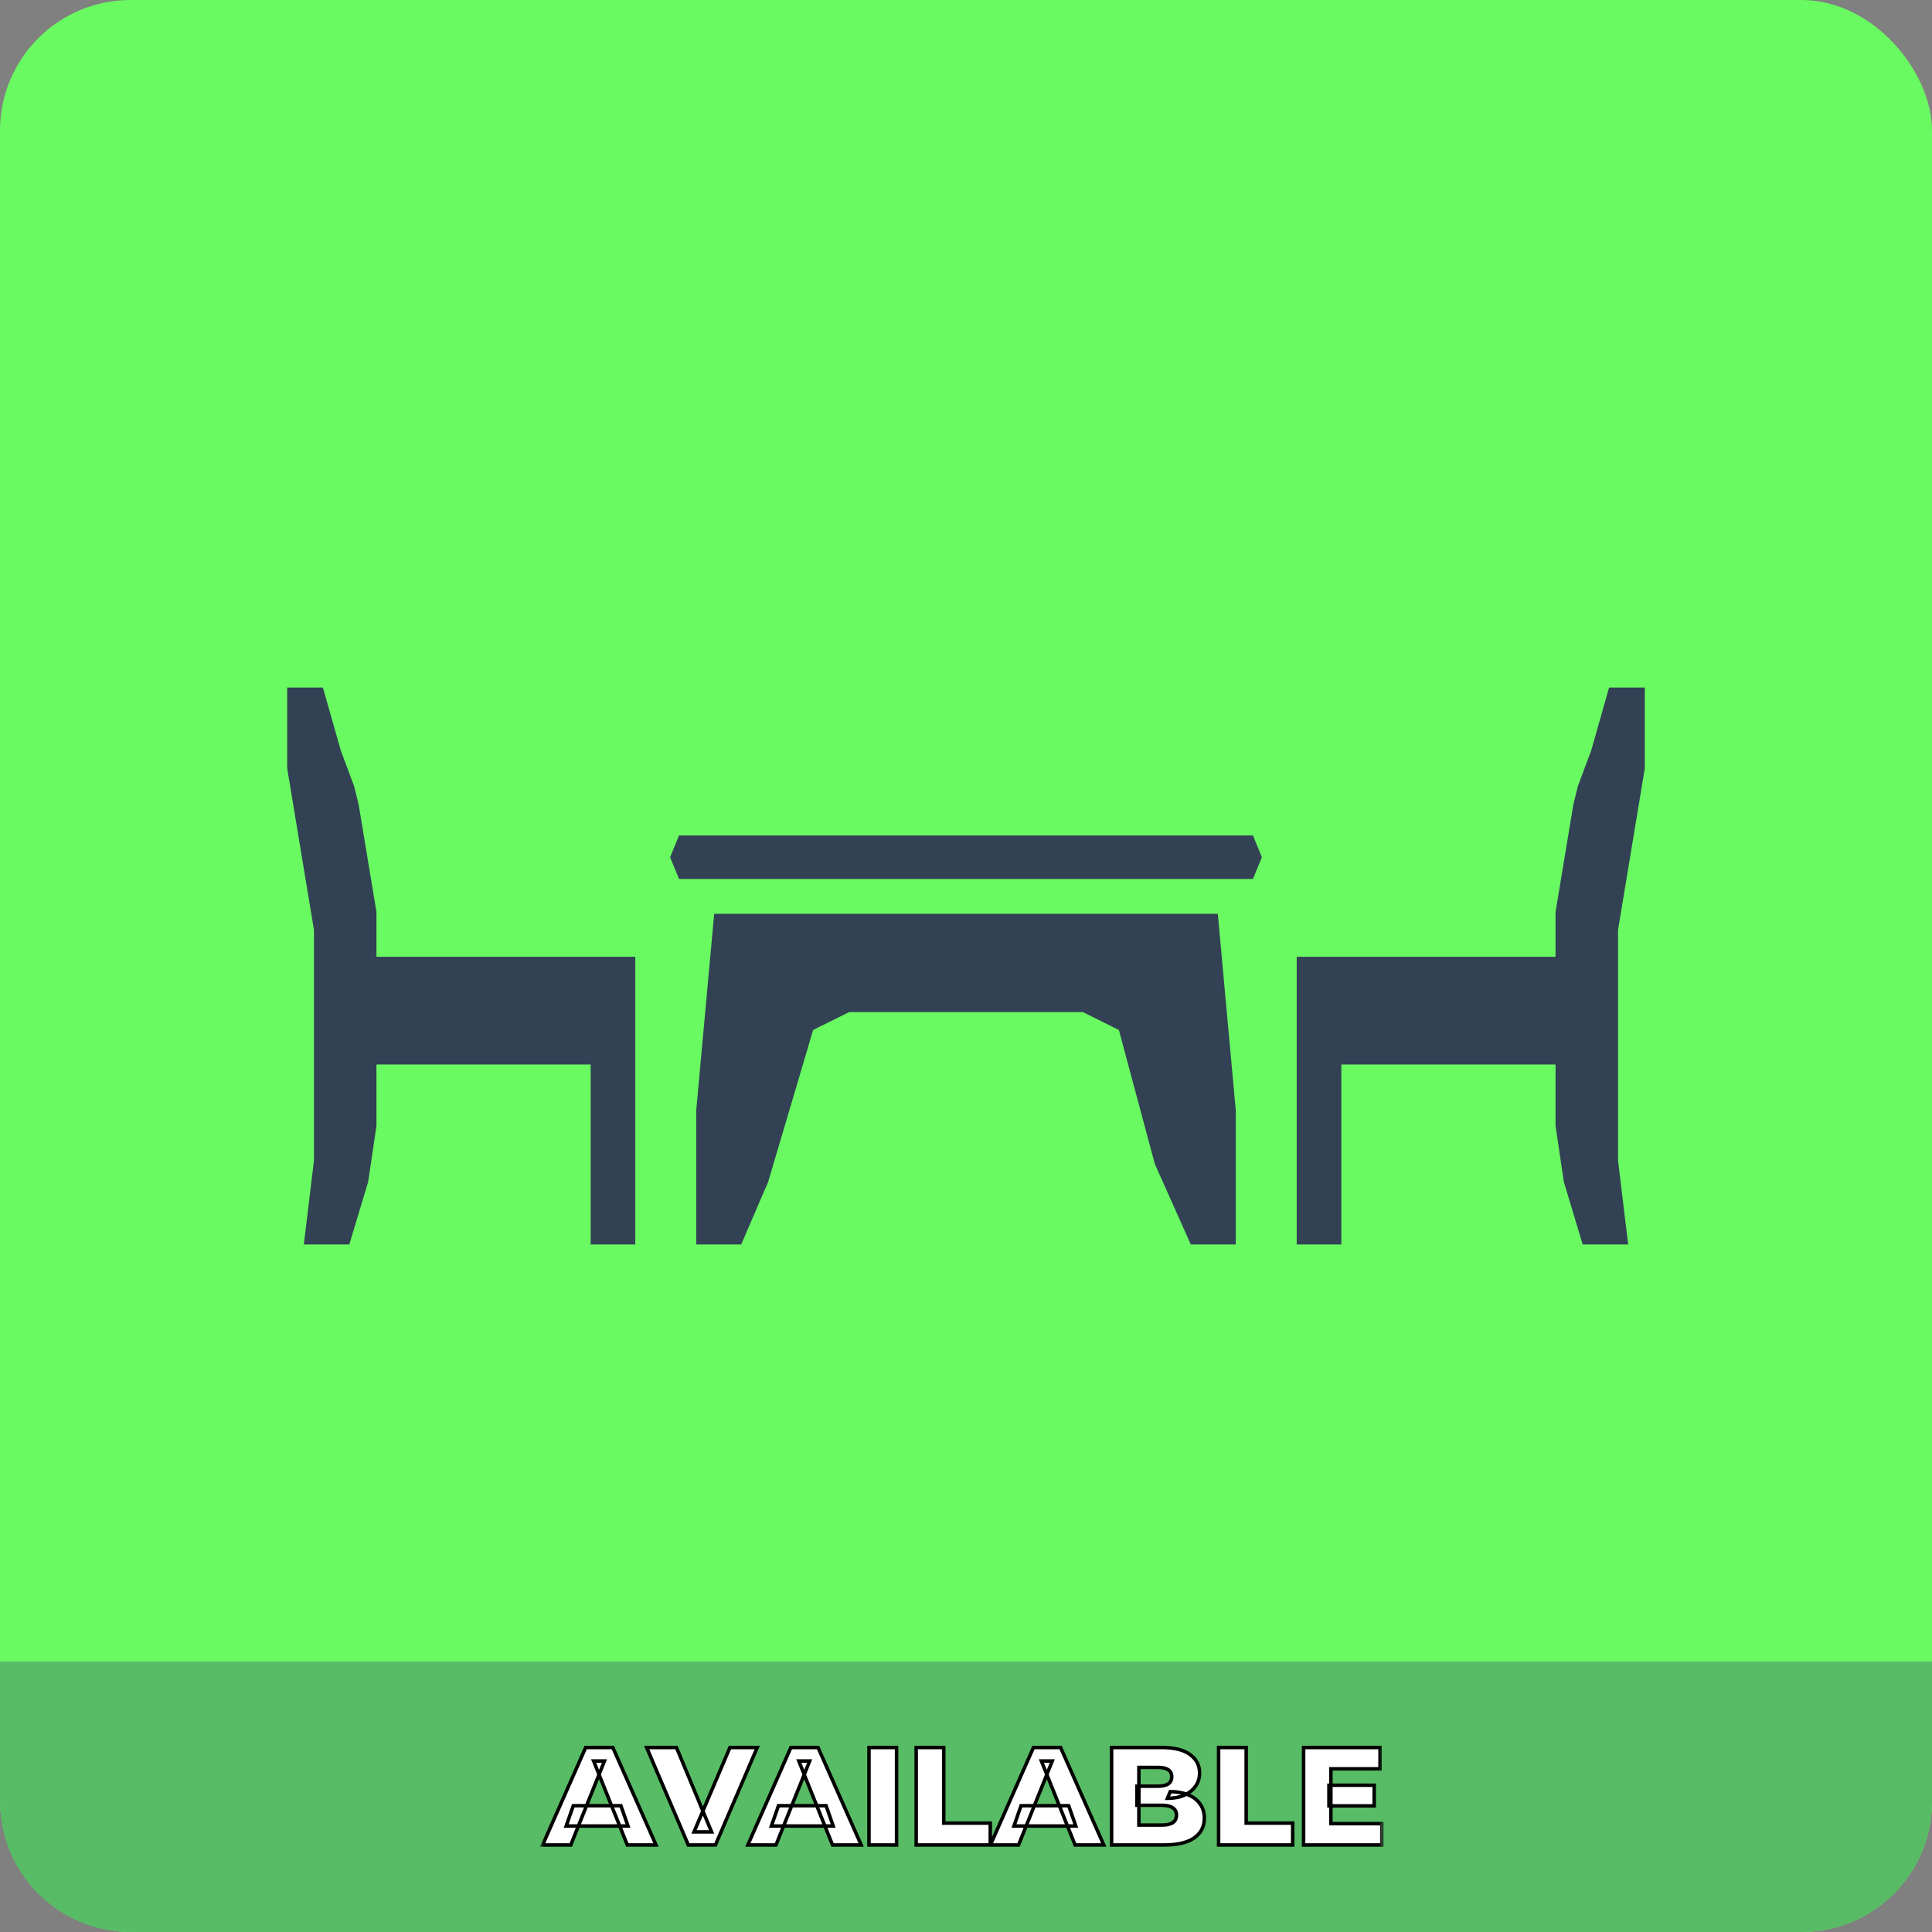<svg width="222" height="222" viewBox="0 0 222 222" fill="none" xmlns="http://www.w3.org/2000/svg">
<rect x="0" y="0" width="222" height="222" fill="#808080" stroke="none"/>
<rect width="222" height="222" rx="15" fill="#69F961"/>
<path d="M0 190.92H222V207C222 215.284 215.284 222 207 222H15C6.716 222 0 215.284 0 207V190.92Z" fill="#58BB65"/>
<mask id="path-3-outside-1_87_318" maskUnits="userSpaceOnUse" x="62" y="200" width="97" height="13" fill="black">
<rect fill="white" x="62" y="200" width="97" height="13"/>
<path d="M62.354 212L67.298 200.8H70.418L75.378 212H72.082L68.21 202.352H69.458L65.586 212H62.354ZM65.058 209.824L65.874 207.488H71.346L72.162 209.824H65.058ZM79.091 212L74.307 200.8H77.731L81.763 210.496H79.747L83.875 200.8H87.011L82.211 212H79.091ZM85.932 212L90.876 200.8H93.996L98.956 212H95.66L91.788 202.352H93.036L89.164 212H85.932ZM88.636 209.824L89.452 207.488H94.924L95.74 209.824H88.636ZM99.854 212V200.8H103.022V212H99.854ZM105.276 212V200.8H108.444V209.488H113.788V212H105.276ZM113.807 212L118.751 200.8H121.871L126.831 212H123.535L119.663 202.352H120.911L117.039 212H113.807ZM116.511 209.824L117.327 207.488H122.799L123.615 209.824H116.511ZM127.729 212V200.8H133.457C134.929 200.8 136.028 201.072 136.753 201.616C137.479 202.149 137.841 202.853 137.841 203.728C137.841 204.304 137.687 204.811 137.377 205.248C137.079 205.675 136.652 206.016 136.097 206.272C135.553 206.517 134.903 206.64 134.145 206.64L134.465 205.872C135.255 205.872 135.943 205.995 136.529 206.24C137.116 206.475 137.569 206.821 137.889 207.28C138.22 207.728 138.385 208.277 138.385 208.928C138.385 209.899 137.991 210.656 137.201 211.2C136.423 211.733 135.281 212 133.777 212H127.729ZM130.865 209.712H133.521C134.065 209.712 134.476 209.621 134.753 209.44C135.041 209.248 135.185 208.96 135.185 208.576C135.185 208.192 135.041 207.909 134.753 207.728C134.476 207.536 134.065 207.44 133.521 207.44H130.641V205.248H133.041C133.575 205.248 133.975 205.157 134.241 204.976C134.508 204.795 134.641 204.523 134.641 204.16C134.641 203.797 134.508 203.531 134.241 203.36C133.975 203.179 133.575 203.088 133.041 203.088H130.865V209.712ZM140.026 212V200.8H143.194V209.488H148.538V212H140.026ZM149.792 212V200.8H158.576V203.248H152.928V209.552H158.784V212H149.792ZM152.704 207.504V205.136H157.904V207.504H152.704Z"/>
</mask>
<path d="M62.354 212L67.298 200.8H70.418L75.378 212H72.082L68.21 202.352H69.458L65.586 212H62.354ZM65.058 209.824L65.874 207.488H71.346L72.162 209.824H65.058ZM79.091 212L74.307 200.8H77.731L81.763 210.496H79.747L83.875 200.8H87.011L82.211 212H79.091ZM85.932 212L90.876 200.8H93.996L98.956 212H95.66L91.788 202.352H93.036L89.164 212H85.932ZM88.636 209.824L89.452 207.488H94.924L95.74 209.824H88.636ZM99.854 212V200.8H103.022V212H99.854ZM105.276 212V200.8H108.444V209.488H113.788V212H105.276ZM113.807 212L118.751 200.8H121.871L126.831 212H123.535L119.663 202.352H120.911L117.039 212H113.807ZM116.511 209.824L117.327 207.488H122.799L123.615 209.824H116.511ZM127.729 212V200.8H133.457C134.929 200.8 136.028 201.072 136.753 201.616C137.479 202.149 137.841 202.853 137.841 203.728C137.841 204.304 137.687 204.811 137.377 205.248C137.079 205.675 136.652 206.016 136.097 206.272C135.553 206.517 134.903 206.64 134.145 206.64L134.465 205.872C135.255 205.872 135.943 205.995 136.529 206.24C137.116 206.475 137.569 206.821 137.889 207.28C138.22 207.728 138.385 208.277 138.385 208.928C138.385 209.899 137.991 210.656 137.201 211.2C136.423 211.733 135.281 212 133.777 212H127.729ZM130.865 209.712H133.521C134.065 209.712 134.476 209.621 134.753 209.44C135.041 209.248 135.185 208.96 135.185 208.576C135.185 208.192 135.041 207.909 134.753 207.728C134.476 207.536 134.065 207.44 133.521 207.44H130.641V205.248H133.041C133.575 205.248 133.975 205.157 134.241 204.976C134.508 204.795 134.641 204.523 134.641 204.16C134.641 203.797 134.508 203.531 134.241 203.36C133.975 203.179 133.575 203.088 133.041 203.088H130.865V209.712ZM140.026 212V200.8H143.194V209.488H148.538V212H140.026ZM149.792 212V200.8H158.576V203.248H152.928V209.552H158.784V212H149.792ZM152.704 207.504V205.136H157.904V207.504H152.704Z" fill="white"/>
<path d="M62.354 212L62.171 211.919L62.047 212.2H62.354V212ZM67.298 200.8V200.6H67.168L67.115 200.719L67.298 200.8ZM70.418 200.8L70.601 200.719L70.548 200.6H70.418V200.8ZM75.378 212V212.2H75.685L75.561 211.919L75.378 212ZM72.082 212L71.897 212.074L71.947 212.2H72.082V212ZM68.21 202.352V202.152H67.914L68.025 202.426L68.21 202.352ZM69.458 202.352L69.644 202.426L69.754 202.152H69.458V202.352ZM65.586 212V212.2H65.721L65.772 212.074L65.586 212ZM65.058 209.824L64.869 209.758L64.776 210.024H65.058V209.824ZM65.874 207.488V207.288H65.732L65.685 207.422L65.874 207.488ZM71.346 207.488L71.535 207.422L71.488 207.288H71.346V207.488ZM72.162 209.824V210.024H72.444L72.351 209.758L72.162 209.824ZM62.354 212L62.537 212.081L67.481 200.881L67.298 200.8L67.115 200.719L62.171 211.919L62.354 212ZM67.298 200.8V201H70.418V200.8V200.6H67.298V200.8ZM70.418 200.8L70.235 200.881L75.195 212.081L75.378 212L75.561 211.919L70.601 200.719L70.418 200.8ZM75.378 212V211.8H72.082V212V212.2H75.378V212ZM72.082 212L72.268 211.926L68.396 202.278L68.21 202.352L68.025 202.426L71.897 212.074L72.082 212ZM68.21 202.352V202.552H69.458V202.352V202.152H68.21V202.352ZM69.458 202.352L69.272 202.278L65.4 211.926L65.586 212L65.772 212.074L69.644 202.426L69.458 202.352ZM65.586 212V211.8H62.354V212V212.2H65.586V212ZM65.058 209.824L65.247 209.89L66.063 207.554L65.874 207.488L65.685 207.422L64.869 209.758L65.058 209.824ZM65.874 207.488V207.688H71.346V207.488V207.288H65.874V207.488ZM71.346 207.488L71.157 207.554L71.973 209.89L72.162 209.824L72.351 209.758L71.535 207.422L71.346 207.488ZM72.162 209.824V209.624H65.058V209.824V210.024H72.162V209.824ZM79.091 212L78.907 212.079L78.959 212.2H79.091V212ZM74.307 200.8V200.6H74.004L74.123 200.879L74.307 200.8ZM77.731 200.8L77.916 200.723L77.865 200.6H77.731V200.8ZM81.763 210.496V210.696H82.063L81.948 210.419L81.763 210.496ZM79.747 210.496L79.563 210.418L79.445 210.696H79.747V210.496ZM83.875 200.8V200.6H83.743L83.691 200.722L83.875 200.8ZM87.011 200.8L87.195 200.879L87.315 200.6H87.011V200.8ZM82.211 212V212.2H82.343L82.395 212.079L82.211 212ZM79.091 212L79.275 211.921L74.491 200.721L74.307 200.8L74.123 200.879L78.907 212.079L79.091 212ZM74.307 200.8V201H77.731V200.8V200.6H74.307V200.8ZM77.731 200.8L77.547 200.877L81.579 210.573L81.763 210.496L81.948 210.419L77.916 200.723L77.731 200.8ZM81.763 210.496V210.296H79.747V210.496V210.696H81.763V210.496ZM79.747 210.496L79.931 210.574L84.059 200.878L83.875 200.8L83.691 200.722L79.563 210.418L79.747 210.496ZM83.875 200.8V201H87.011V200.8V200.6H83.875V200.8ZM87.011 200.8L86.827 200.721L82.027 211.921L82.211 212L82.395 212.079L87.195 200.879L87.011 200.8ZM82.211 212V211.8H79.091V212V212.2H82.211V212ZM85.932 212L85.749 211.919L85.625 212.2H85.932V212ZM90.876 200.8V200.6H90.746L90.693 200.719L90.876 200.8ZM93.996 200.8L94.179 200.719L94.126 200.6H93.996V200.8ZM98.956 212V212.2H99.264L99.139 211.919L98.956 212ZM95.66 212L95.475 212.074L95.525 212.2H95.66V212ZM91.788 202.352V202.152H91.493L91.603 202.426L91.788 202.352ZM93.036 202.352L93.222 202.426L93.332 202.152H93.036V202.352ZM89.164 212V212.2H89.299L89.35 212.074L89.164 212ZM88.636 209.824L88.447 209.758L88.355 210.024H88.636V209.824ZM89.452 207.488V207.288H89.31L89.263 207.422L89.452 207.488ZM94.924 207.488L95.113 207.422L95.066 207.288H94.924V207.488ZM95.74 209.824V210.024H96.022L95.929 209.758L95.74 209.824ZM85.932 212L86.115 212.081L91.059 200.881L90.876 200.8L90.693 200.719L85.749 211.919L85.932 212ZM90.876 200.8V201H93.996V200.8V200.6H90.876V200.8ZM93.996 200.8L93.813 200.881L98.773 212.081L98.956 212L99.139 211.919L94.179 200.719L93.996 200.8ZM98.956 212V211.8H95.66V212V212.2H98.956V212ZM95.66 212L95.846 211.926L91.974 202.278L91.788 202.352L91.603 202.426L95.475 212.074L95.66 212ZM91.788 202.352V202.552H93.036V202.352V202.152H91.788V202.352ZM93.036 202.352L92.851 202.278L88.979 211.926L89.164 212L89.35 212.074L93.222 202.426L93.036 202.352ZM89.164 212V211.8H85.932V212V212.2H89.164V212ZM88.636 209.824L88.825 209.89L89.641 207.554L89.452 207.488L89.263 207.422L88.447 209.758L88.636 209.824ZM89.452 207.488V207.688H94.924V207.488V207.288H89.452V207.488ZM94.924 207.488L94.735 207.554L95.551 209.89L95.74 209.824L95.929 209.758L95.113 207.422L94.924 207.488ZM95.74 209.824V209.624H88.636V209.824V210.024H95.74V209.824ZM99.854 212H99.654V212.2H99.854V212ZM99.854 200.8V200.6H99.654V200.8H99.854ZM103.022 200.8H103.222V200.6H103.022V200.8ZM103.022 212V212.2H103.222V212H103.022ZM99.854 212H100.054V200.8H99.854H99.654V212H99.854ZM99.854 200.8V201H103.022V200.8V200.6H99.854V200.8ZM103.022 200.8H102.822V212H103.022H103.222V200.8H103.022ZM103.022 212V211.8H99.854V212V212.2H103.022V212ZM105.276 212H105.076V212.2H105.276V212ZM105.276 200.8V200.6H105.076V200.8H105.276ZM108.444 200.8H108.644V200.6H108.444V200.8ZM108.444 209.488H108.244V209.688H108.444V209.488ZM113.788 209.488H113.988V209.288H113.788V209.488ZM113.788 212V212.2H113.988V212H113.788ZM105.276 212H105.476V200.8H105.276H105.076V212H105.276ZM105.276 200.8V201H108.444V200.8V200.6H105.276V200.8ZM108.444 200.8H108.244V209.488H108.444H108.644V200.8H108.444ZM108.444 209.488V209.688H113.788V209.488V209.288H108.444V209.488ZM113.788 209.488H113.588V212H113.788H113.988V209.488H113.788ZM113.788 212V211.8H105.276V212V212.2H113.788V212ZM113.807 212L113.624 211.919L113.5 212.2H113.807V212ZM118.751 200.8V200.6H118.621L118.568 200.719L118.751 200.8ZM121.871 200.8L122.054 200.719L122.001 200.6H121.871V200.8ZM126.831 212V212.2H127.139L127.014 211.919L126.831 212ZM123.535 212L123.35 212.074L123.4 212.2H123.535V212ZM119.663 202.352V202.152H119.367L119.478 202.426L119.663 202.352ZM120.911 202.352L121.097 202.426L121.207 202.152H120.911V202.352ZM117.039 212V212.2H117.174L117.225 212.074L117.039 212ZM116.511 209.824L116.322 209.758L116.23 210.024H116.511V209.824ZM117.327 207.488V207.288H117.185L117.138 207.422L117.327 207.488ZM122.799 207.488L122.988 207.422L122.941 207.288H122.799V207.488ZM123.615 209.824V210.024H123.897L123.804 209.758L123.615 209.824ZM113.807 212L113.99 212.081L118.934 200.881L118.751 200.8L118.568 200.719L113.624 211.919L113.807 212ZM118.751 200.8V201H121.871V200.8V200.6H118.751V200.8ZM121.871 200.8L121.688 200.881L126.648 212.081L126.831 212L127.014 211.919L122.054 200.719L121.871 200.8ZM126.831 212V211.8H123.535V212V212.2H126.831V212ZM123.535 212L123.721 211.926L119.849 202.278L119.663 202.352L119.478 202.426L123.35 212.074L123.535 212ZM119.663 202.352V202.552H120.911V202.352V202.152H119.663V202.352ZM120.911 202.352L120.726 202.278L116.854 211.926L117.039 212L117.225 212.074L121.097 202.426L120.911 202.352ZM117.039 212V211.8H113.807V212V212.2H117.039V212ZM116.511 209.824L116.7 209.89L117.516 207.554L117.327 207.488L117.138 207.422L116.322 209.758L116.511 209.824ZM117.327 207.488V207.688H122.799V207.488V207.288H117.327V207.488ZM122.799 207.488L122.61 207.554L123.426 209.89L123.615 209.824L123.804 209.758L122.988 207.422L122.799 207.488ZM123.615 209.824V209.624H116.511V209.824V210.024H123.615V209.824ZM127.729 212H127.529V212.2H127.729V212ZM127.729 200.8V200.6H127.529V200.8H127.729ZM136.753 201.616L136.633 201.776L136.635 201.777L136.753 201.616ZM137.377 205.248L137.214 205.133L137.214 205.133L137.377 205.248ZM136.097 206.272L136.18 206.454L136.181 206.454L136.097 206.272ZM134.145 206.64L133.961 206.563L133.845 206.84H134.145V206.64ZM134.465 205.872V205.672H134.332L134.281 205.795L134.465 205.872ZM136.529 206.24L136.452 206.425L136.455 206.426L136.529 206.24ZM137.889 207.28L137.725 207.394L137.728 207.399L137.889 207.28ZM137.201 211.2L137.314 211.365L137.315 211.365L137.201 211.2ZM130.865 209.712H130.665V209.912H130.865V209.712ZM134.753 209.44L134.863 209.607L134.864 209.606L134.753 209.44ZM134.753 207.728L134.639 207.893L134.647 207.897L134.753 207.728ZM130.641 207.44H130.441V207.64H130.641V207.44ZM130.641 205.248V205.048H130.441V205.248H130.641ZM134.241 204.976L134.354 205.141L134.354 205.141L134.241 204.976ZM134.241 203.36L134.129 203.525L134.134 203.528L134.241 203.36ZM130.865 203.088V202.888H130.665V203.088H130.865ZM127.729 212H127.929V200.8H127.729H127.529V212H127.729ZM127.729 200.8V201H133.457V200.8V200.6H127.729V200.8ZM133.457 200.8V201C134.911 201 135.958 201.27 136.633 201.776L136.753 201.616L136.873 201.456C136.098 200.874 134.948 200.6 133.457 200.6V200.8ZM136.753 201.616L136.635 201.777C137.311 202.274 137.641 202.919 137.641 203.728H137.841H138.041C138.041 202.788 137.647 202.025 136.872 201.455L136.753 201.616ZM137.841 203.728H137.641C137.641 204.266 137.498 204.732 137.214 205.133L137.377 205.248L137.541 205.363C137.876 204.89 138.041 204.342 138.041 203.728H137.841ZM137.377 205.248L137.214 205.133C136.938 205.526 136.542 205.847 136.014 206.09L136.097 206.272L136.181 206.454C136.762 206.185 137.219 205.823 137.541 205.363L137.377 205.248ZM136.097 206.272L136.015 206.09C135.503 206.321 134.882 206.44 134.145 206.44V206.64V206.84C134.924 206.84 135.604 206.714 136.18 206.454L136.097 206.272ZM134.145 206.64L134.33 206.717L134.65 205.949L134.465 205.872L134.281 205.795L133.961 206.563L134.145 206.64ZM134.465 205.872V206.072C135.234 206.072 135.895 206.192 136.452 206.425L136.529 206.24L136.607 206.055C135.99 205.798 135.275 205.672 134.465 205.672V205.872ZM136.529 206.24L136.455 206.426C137.01 206.648 137.43 206.972 137.725 207.394L137.889 207.28L138.053 207.166C137.708 206.671 137.222 206.302 136.604 206.054L136.529 206.24ZM137.889 207.28L137.728 207.399C138.03 207.807 138.185 208.313 138.185 208.928H138.385H138.585C138.585 208.242 138.41 207.649 138.05 207.161L137.889 207.28ZM138.385 208.928H138.185C138.185 209.834 137.822 210.529 137.088 211.035L137.201 211.2L137.315 211.365C138.159 210.783 138.585 209.963 138.585 208.928H138.385ZM137.201 211.2L137.088 211.035C136.357 211.536 135.263 211.8 133.777 211.8V212V212.2C135.3 212.2 136.488 211.931 137.314 211.365L137.201 211.2ZM133.777 212V211.8H127.729V212V212.2H133.777V212ZM130.865 209.712V209.912H133.521V209.712V209.512H130.865V209.712ZM133.521 209.712V209.912C134.082 209.912 134.538 209.82 134.863 209.607L134.753 209.44L134.644 209.273C134.414 209.423 134.049 209.512 133.521 209.512V209.712ZM134.753 209.44L134.864 209.606C135.215 209.373 135.385 209.018 135.385 208.576H135.185H134.985C134.985 208.902 134.868 209.123 134.642 209.274L134.753 209.44ZM135.185 208.576H135.385C135.385 208.134 135.214 207.782 134.86 207.559L134.753 207.728L134.647 207.897C134.868 208.037 134.985 208.25 134.985 208.576H135.185ZM134.753 207.728L134.867 207.564C134.542 207.338 134.083 207.24 133.521 207.24V207.44V207.64C134.047 207.64 134.41 207.734 134.64 207.892L134.753 207.728ZM133.521 207.44V207.24H130.641V207.44V207.64H133.521V207.44ZM130.641 207.44H130.841V205.248H130.641H130.441V207.44H130.641ZM130.641 205.248V205.448H133.041V205.248V205.048H130.641V205.248ZM133.041 205.248V205.448C133.591 205.448 134.039 205.356 134.354 205.141L134.241 204.976L134.129 204.811C133.911 204.959 133.558 205.048 133.041 205.048V205.248ZM134.241 204.976L134.354 205.141C134.683 204.918 134.841 204.579 134.841 204.16H134.641H134.441C134.441 204.466 134.333 204.672 134.129 204.811L134.241 204.976ZM134.641 204.16H134.841C134.841 203.741 134.682 203.405 134.349 203.192L134.241 203.36L134.134 203.528C134.334 203.656 134.441 203.854 134.441 204.16H134.641ZM134.241 203.36L134.354 203.195C134.039 202.98 133.591 202.888 133.041 202.888V203.088V203.288C133.558 203.288 133.911 203.377 134.129 203.525L134.241 203.36ZM133.041 203.088V202.888H130.865V203.088V203.288H133.041V203.088ZM130.865 203.088H130.665V209.712H130.865H131.065V203.088H130.865ZM140.026 212H139.826V212.2H140.026V212ZM140.026 200.8V200.6H139.826V200.8H140.026ZM143.194 200.8H143.394V200.6H143.194V200.8ZM143.194 209.488H142.994V209.688H143.194V209.488ZM148.538 209.488H148.738V209.288H148.538V209.488ZM148.538 212V212.2H148.738V212H148.538ZM140.026 212H140.226V200.8H140.026H139.826V212H140.026ZM140.026 200.8V201H143.194V200.8V200.6H140.026V200.8ZM143.194 200.8H142.994V209.488H143.194H143.394V200.8H143.194ZM143.194 209.488V209.688H148.538V209.488V209.288H143.194V209.488ZM148.538 209.488H148.338V212H148.538H148.738V209.488H148.538ZM148.538 212V211.8H140.026V212V212.2H148.538V212ZM149.792 212H149.592V212.2H149.792V212ZM149.792 200.8V200.6H149.592V200.8H149.792ZM158.576 200.8H158.776V200.6H158.576V200.8ZM158.576 203.248V203.448H158.776V203.248H158.576ZM152.928 203.248V203.048H152.728V203.248H152.928ZM152.928 209.552H152.728V209.752H152.928V209.552ZM158.784 209.552H158.984V209.352H158.784V209.552ZM158.784 212V212.2H158.984V212H158.784ZM152.704 207.504H152.504V207.704H152.704V207.504ZM152.704 205.136V204.936H152.504V205.136H152.704ZM157.904 205.136H158.104V204.936H157.904V205.136ZM157.904 207.504V207.704H158.104V207.504H157.904ZM149.792 212H149.992V200.8H149.792H149.592V212H149.792ZM149.792 200.8V201H158.576V200.8V200.6H149.792V200.8ZM158.576 200.8H158.376V203.248H158.576H158.776V200.8H158.576ZM158.576 203.248V203.048H152.928V203.248V203.448H158.576V203.248ZM152.928 203.248H152.728V209.552H152.928H153.128V203.248H152.928ZM152.928 209.552V209.752H158.784V209.552V209.352H152.928V209.552ZM158.784 209.552H158.584V212H158.784H158.984V209.552H158.784ZM158.784 212V211.8H149.792V212V212.2H158.784V212ZM152.704 207.504H152.904V205.136H152.704H152.504V207.504H152.704ZM152.704 205.136V205.336H157.904V205.136V204.936H152.704V205.136ZM157.904 205.136H157.704V207.504H157.904H158.104V205.136H157.904ZM157.904 207.504V207.304H152.704V207.504V207.704H157.904V207.504Z" fill="black" mask="url(#path-3-outside-1_87_318)"/>
<path d="M36.577 106.808L36.57 106.768L33.5 88.242V79.5H36.726L38.673 86.356L38.679 86.376L38.685 86.394L40.214 90.494L40.715 92.513L42.757 104.832V110.443H72.5V142.5H68.372V121.821H42.757V129.337L41.815 135.692L39.767 142.5H35.476L36.573 133.422L36.577 133.392V106.808Z" fill="#324154" stroke="#324154"/>
<path d="M139.478 105.5L141.5 127.619V142.5H137.157L133.172 133.588L129.05 118.222L128.991 118.004L128.789 117.903L124.656 115.85L124.551 115.797H97.449L97.344 115.85L93.211 117.903L93.016 118.001L92.954 118.209L87.794 135.643L84.838 142.5H80.5V127.619L82.522 105.5H139.478Z" fill="#324154" stroke="#324154"/>
<path d="M143.636 96.5L144.459 98.5L143.636 100.5H78.364L77.54 98.5L78.364 96.5H143.636Z" fill="#324154" stroke="#324154"/>
<path d="M185.423 106.808L185.43 106.768L188.5 88.242V79.5H185.274L183.327 86.356L183.321 86.376L183.314 86.394L181.786 90.494L181.285 92.513L179.243 104.832V110.443H149.5V142.5H153.628V121.821H179.243V129.337L180.186 135.692L182.233 142.5H186.524L185.427 133.422L185.423 133.392V106.808Z" fill="#324154" stroke="#324154"/>
</svg>
